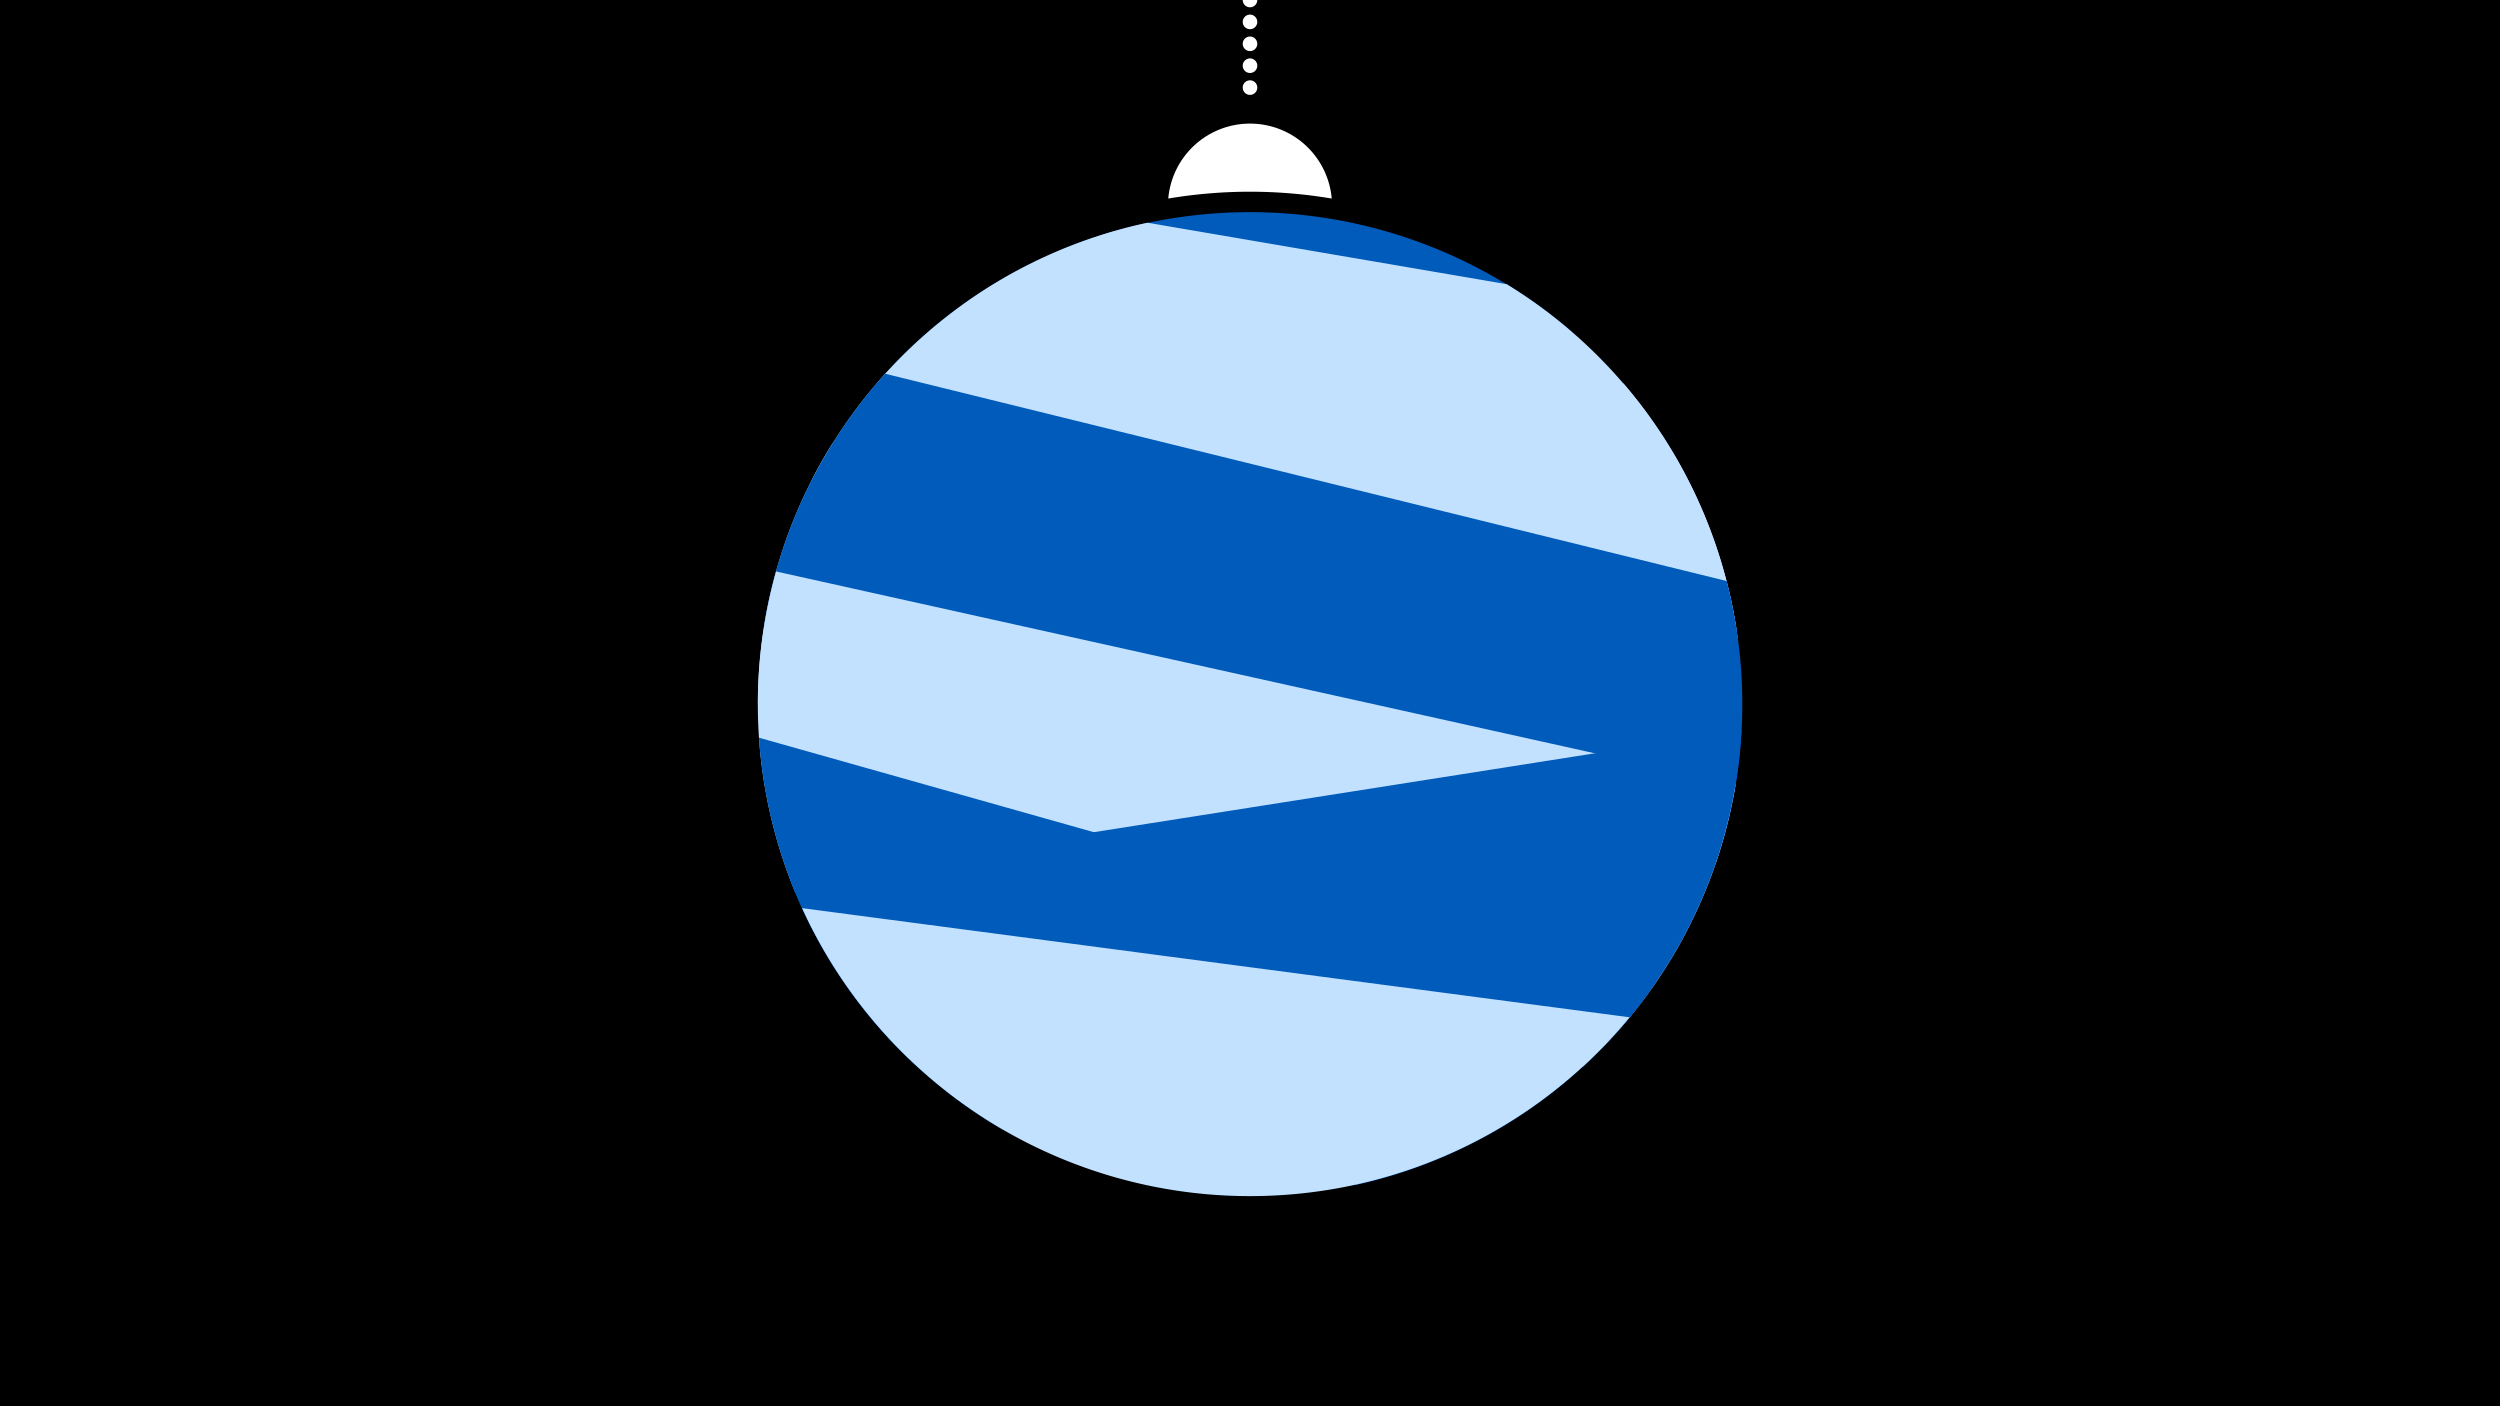 <svg width="1200" height="675" viewBox="-500 -500 1200 675" xmlns="http://www.w3.org/2000/svg"><path d="M-500-500h1200v675h-1200z" fill="#000"/><path d="M139.228,-404.694A 39.375 39.375 0 0 0 60.772 -404.694A 236 236 0 0 1 139.228 -404.694" fill="#fff"/><path d="M100,-500V-447.469" stroke="#fff" stroke-linecap="round" stroke-dasharray="0.01 10.5" stroke-width="7"/><path d="M-78.7-316.5l331.5-25.6a236.3 236.3 0 0 0-331.5 25.6" fill="#005bbb" /><path d="M-110.3-269.6l444.4 76a236.3 236.3 0 0 0-110.9-170l0 0-172.4-29.5a236.3 236.3 0 0 0-161.1 123.5" fill="#c2e1ff" /><path d="M-136.2-162.3l469.7-35.7a236.3 236.3 0 0 0-54.2-117.9l0 0-379.8 28.9a236.3 236.3 0 0 0-35.7 124.7" fill="#c2e1ff" /><path d="M-133.4-198.9l457.2 112.7a236.3 236.3 0 0 0 5-134.9l0 0-403.9-99.5a236.3 236.3 0 0 0-58.3 121.7" fill="#005bbb" /><path d="M-118.3-71.7l377.9 83.9a236.3 236.3 0 0 0 73.5-135.6l0 0-460.6-102.3a236.3 236.3 0 0 0 9.2 154" fill="#c2e1ff" /><path d="M-18.9 42.1l294.8-46.4a236.3 236.3 0 0 0 60-145.2l0 0-456.6 71.9a236.3 236.3 0 0 0 101.8 119.7" fill="#005bbb" /><path d="M-64.2 7.9l215.3 60.8a236.3 236.3 0 0 0 141.4-93.8l0 0-428.2-120.8a236.3 236.3 0 0 0 71.5 153.8" fill="#005bbb" /><path d="M-115-64.1l397.2 52.4a236.3 236.3 0 0 1-397.2-52.4" fill="#c2e1ff" /></svg>